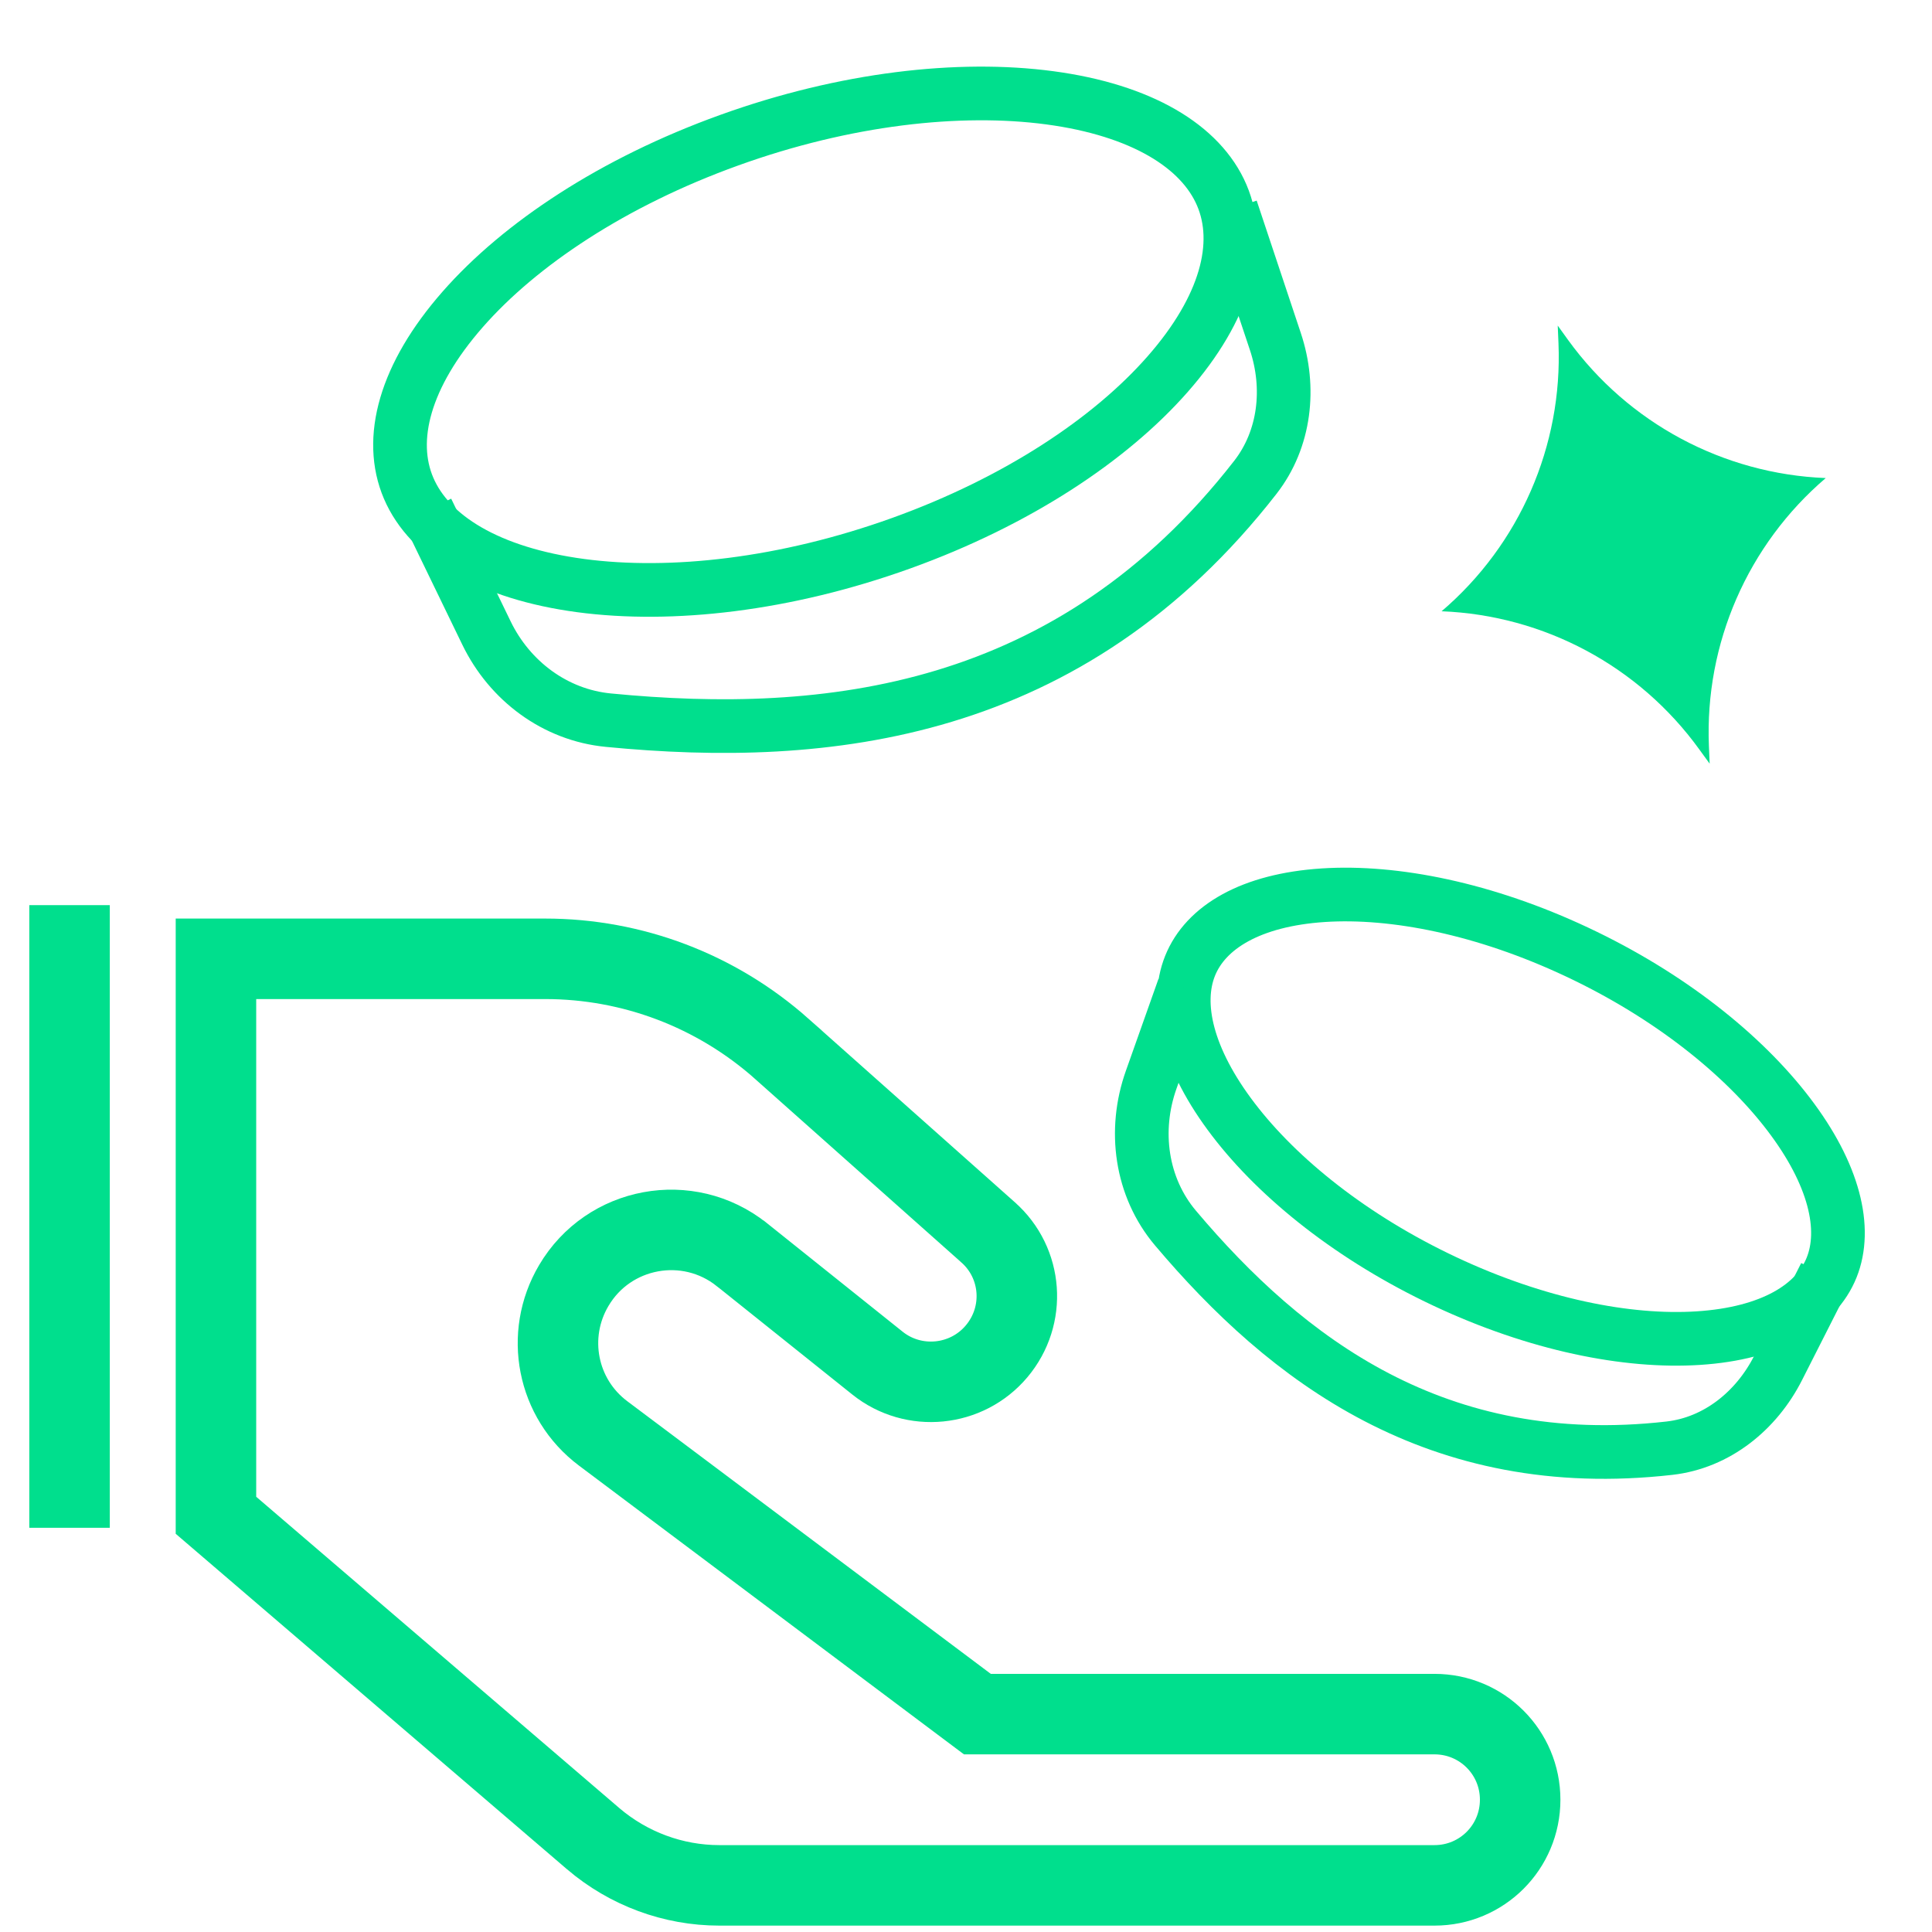 <svg width="36" height="36" viewBox="0 0 36 36" fill="none" xmlns="http://www.w3.org/2000/svg">
<g clip-path="url(#clip0_5995_24155)">
<path d="M18.411 22.962L18.412 22.963C19.058 23.535 19.13 24.515 18.57 25.18C18.012 25.843 17.023 25.938 16.351 25.4L13.822 23.377L13.82 23.376C12.819 22.58 11.341 22.851 10.691 23.955C10.147 24.876 10.374 26.061 11.239 26.71L18.012 31.79L18.212 31.94L18.462 31.94L26.73 31.94C27.613 31.94 28.326 32.652 28.326 33.535C28.326 34.419 27.613 35.131 26.73 35.131L13.404 35.131C12.544 35.131 11.712 34.822 11.055 34.263C11.055 34.263 11.054 34.262 11.054 34.262L4.024 28.235L4.024 17.866L10.157 17.866C11.784 17.866 13.344 18.459 14.563 19.539C14.563 19.539 14.563 19.539 14.563 19.54L18.411 22.962Z" stroke="#00DF8D" stroke-width="1.5"/>
<path d="M1.296 16.866V28.468" stroke="#00DF8D" stroke-width="1.5"/>
<path d="M22.766 3.637C23.156 4.549 22.841 5.738 21.758 6.971C20.691 8.187 18.955 9.343 16.795 10.121C14.635 10.899 12.506 11.136 10.823 10.912C9.116 10.684 8.004 10.009 7.614 9.097C7.224 8.185 7.54 6.996 8.623 5.763C9.69 4.547 11.426 3.391 13.586 2.613C15.746 1.834 17.875 1.598 19.558 1.822C21.265 2.05 22.376 2.725 22.766 3.637Z" stroke="#00DF8D"/>
<path d="M7.957 9.51L9.064 11.794C9.497 12.689 10.344 13.323 11.334 13.419C15.403 13.815 19.935 13.334 23.391 8.895C23.948 8.18 24.051 7.224 23.765 6.365L22.942 3.896" stroke="#00DF8D"/>
<path d="M34.13 23.618C33.84 24.34 32.995 24.847 31.647 24.934C30.322 25.02 28.637 24.684 26.921 23.877C25.205 23.07 23.828 21.967 22.982 20.86C22.12 19.733 21.886 18.719 22.175 17.997C22.465 17.275 23.31 16.769 24.658 16.681C25.983 16.595 27.668 16.932 29.384 17.739C31.1 18.545 32.477 19.648 33.324 20.756C34.185 21.882 34.419 22.896 34.13 23.618Z" stroke="#00DF8D"/>
<path d="M22.058 18.406L21.45 20.121C21.116 21.063 21.259 22.119 21.903 22.883C23.968 25.329 26.77 27.477 31.107 26.985C31.994 26.884 32.73 26.285 33.133 25.489L34.009 23.761" stroke="#00DF8D"/>
<path d="M29.026 6.067L29.219 6.335C30.34 7.884 32.11 8.832 34.02 8.908C32.567 10.15 31.764 11.99 31.843 13.901L31.857 14.23L31.663 13.963C30.543 12.414 28.773 11.465 26.862 11.39C28.316 10.148 29.119 8.307 29.04 6.397L29.026 6.067Z" fill="#00DF8D"/>
</g>
<defs>
<clipPath id="clip0_5995_24155">
<rect width="36" height="36" fill="white"/>
</clipPath>
</defs>
</svg>
